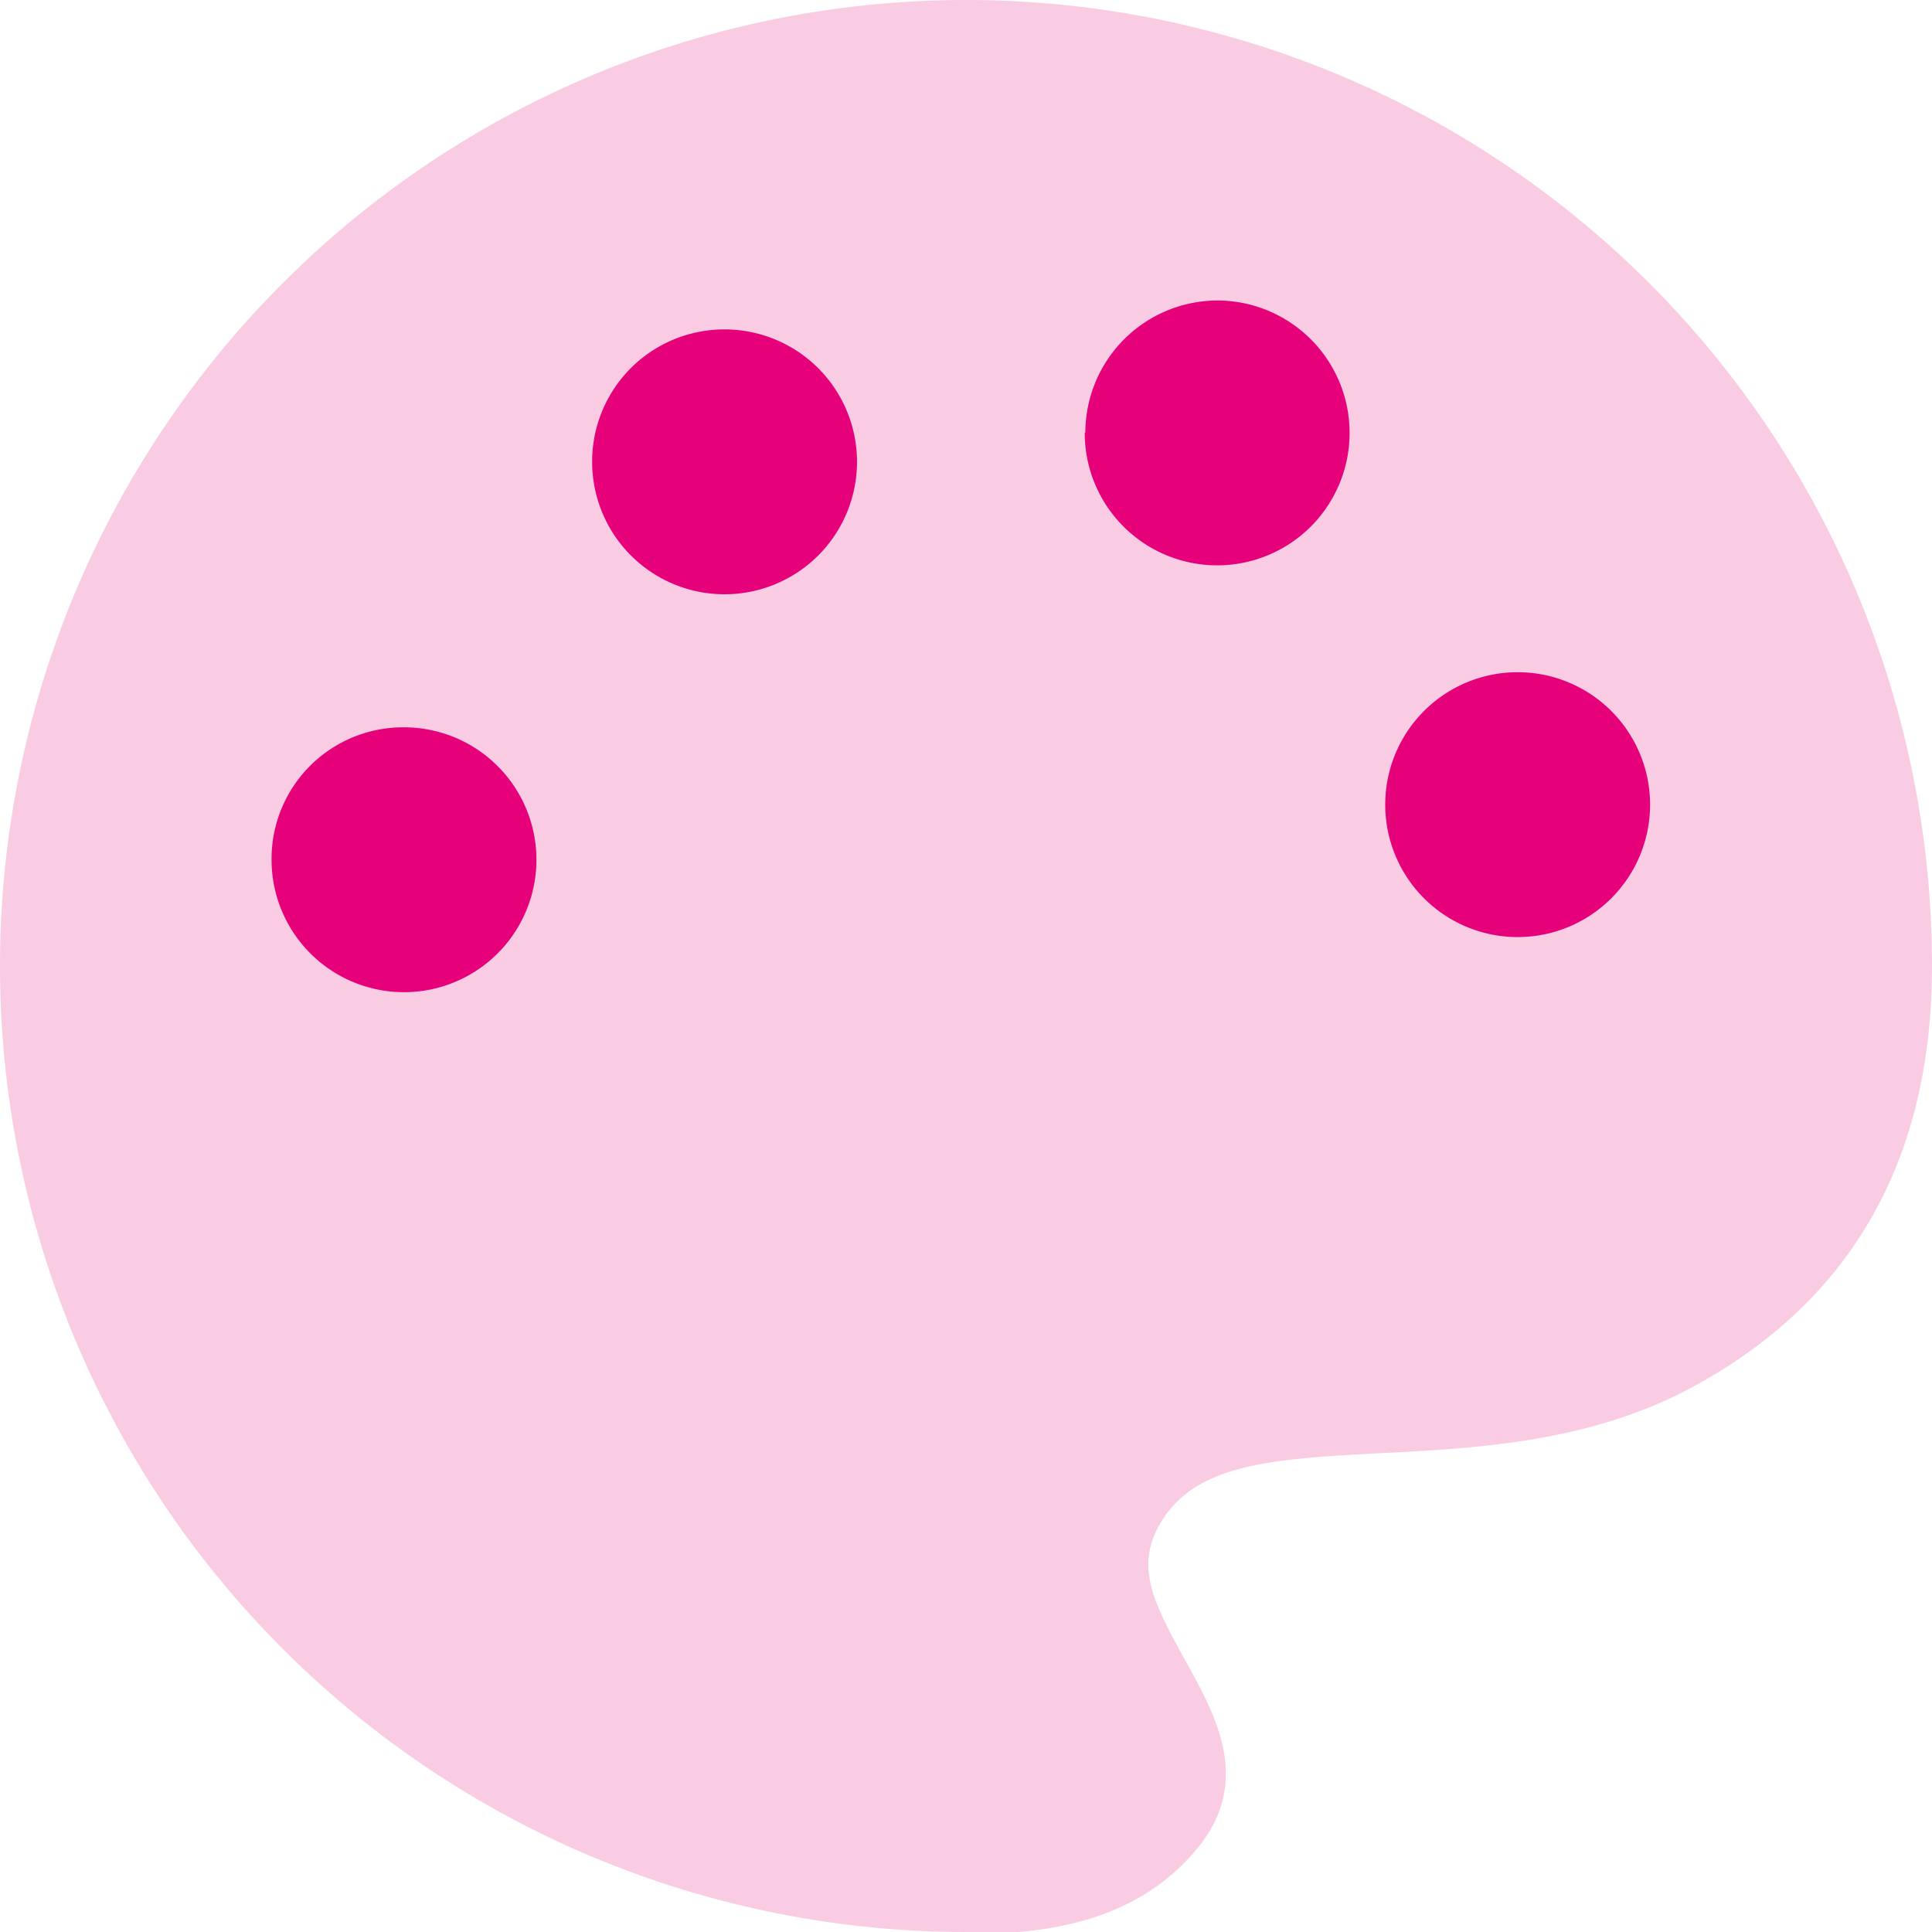 <svg xmlns="http://www.w3.org/2000/svg" viewBox="0 0 63.46 63.46"><defs><style>.cls-1,.cls-2{fill:#e6007a;}.cls-1{opacity:0.2;}</style></defs><g id="图层_2" data-name="图层 2"><g id="图层_1-2" data-name="图层 1"><path class="cls-1" d="M31.73,63.46A31.73,31.73,0,1,1,63.46,31.73c0,6.5-2.76,11.2-8.19,14-3.27,1.65-6.76,1.84-9.87,2-3.77.19-6.15.38-7.29,2.31-.83,1.4-.23,2.6.79,4.44s2.25,4,.44,6.22c-2.06,2.51-5.14,2.83-7.61,2.83Z"/><path class="cls-2" d="M8.92,28.24a4.35,4.35,0,1,0,4.34-4.35,4.32,4.32,0,0,0-4.34,4.35Z"/><path class="cls-2" d="M19.45,15.17a4.35,4.35,0,1,0,4.35-4.35,4.34,4.34,0,0,0-4.35,4.35Z"/><path class="cls-2" d="M35.63,14.21A4.35,4.35,0,1,0,40,9.87a4.35,4.35,0,0,0-4.35,4.34Z"/><path class="cls-2" d="M45.5,26.43a4.35,4.35,0,1,0,4.35-4.35,4.35,4.35,0,0,0-4.35,4.35Z"/></g></g></svg>